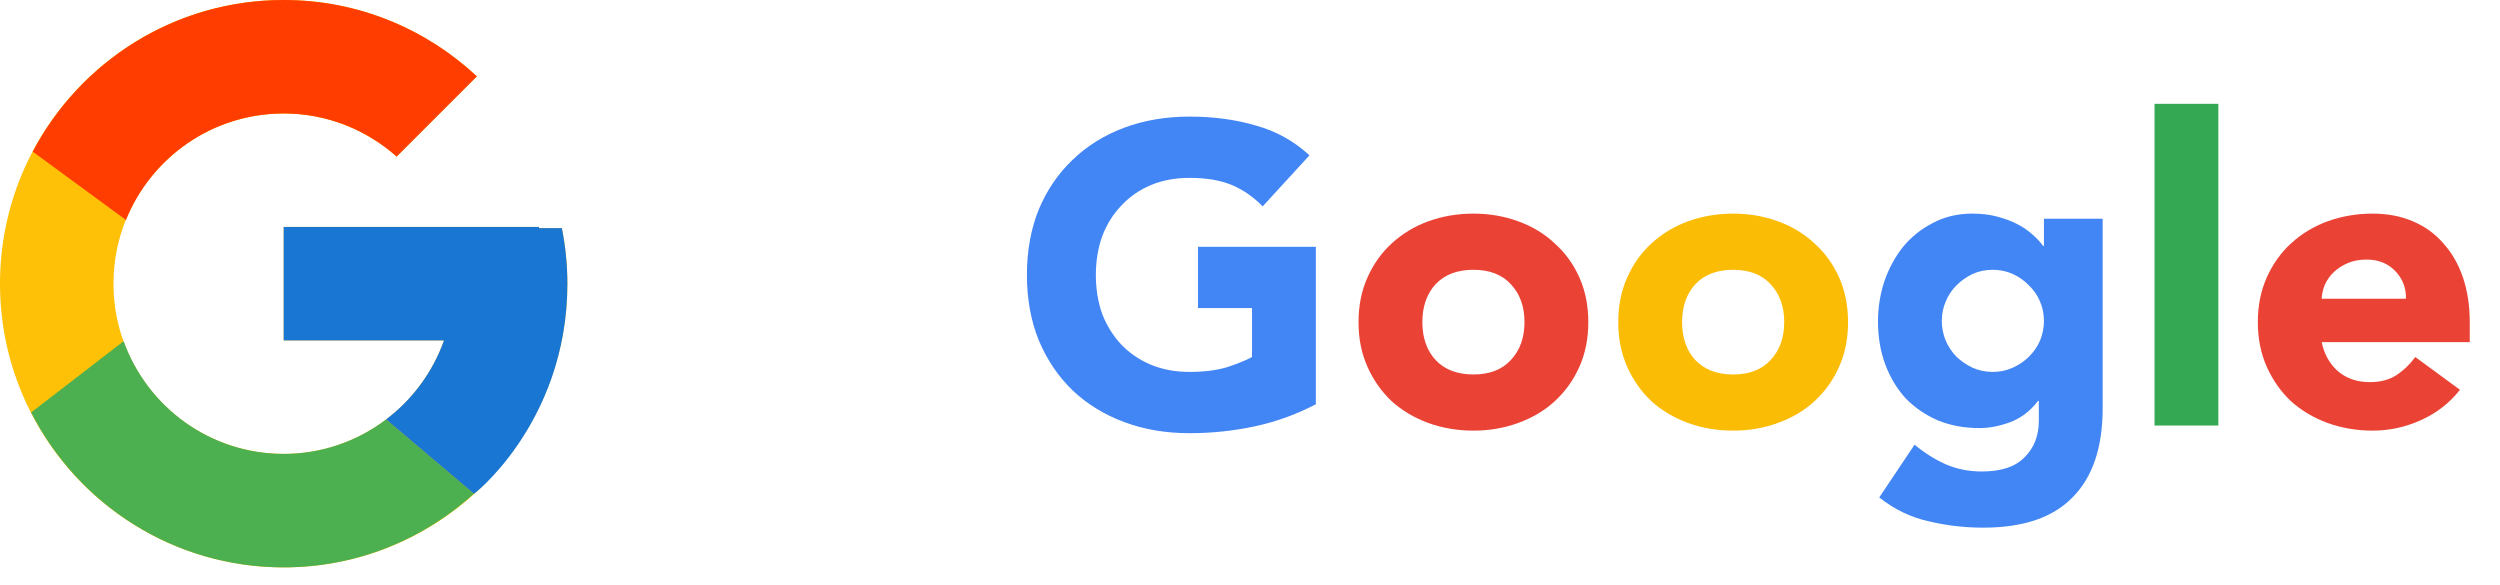 <svg width="141" height="33" viewBox="0 0 141 33" fill="none" xmlns="http://www.w3.org/2000/svg">
<path d="M74.214 22.8C73.11 23.376 71.958 23.792 70.758 24.048C69.558 24.304 68.334 24.432 67.086 24.432C65.758 24.432 64.534 24.224 63.414 23.808C62.294 23.392 61.326 22.8 60.51 22.032C59.694 21.248 59.054 20.304 58.59 19.2C58.142 18.096 57.918 16.864 57.918 15.504C57.918 14.144 58.142 12.912 58.59 11.808C59.054 10.704 59.694 9.768 60.51 9C61.326 8.216 62.294 7.616 63.414 7.2C64.534 6.784 65.758 6.576 67.086 6.576C68.446 6.576 69.694 6.744 70.83 7.08C71.982 7.4 72.99 7.96 73.854 8.76L71.214 11.64C70.702 11.112 70.126 10.712 69.486 10.44C68.846 10.168 68.046 10.032 67.086 10.032C66.286 10.032 65.558 10.168 64.902 10.44C64.262 10.712 63.71 11.096 63.246 11.592C62.782 12.072 62.422 12.648 62.166 13.32C61.926 13.992 61.806 14.72 61.806 15.504C61.806 16.304 61.926 17.04 62.166 17.712C62.422 18.368 62.782 18.944 63.246 19.44C63.71 19.92 64.262 20.296 64.902 20.568C65.558 20.84 66.286 20.976 67.086 20.976C67.902 20.976 68.606 20.888 69.198 20.712C69.79 20.52 70.262 20.328 70.614 20.136V17.376H67.566V13.92H74.214V22.8ZM118.59 23.016C118.59 25.224 118.03 26.896 116.91 28.032C115.806 29.184 114.118 29.76 111.846 29.76C110.806 29.76 109.782 29.64 108.774 29.4C107.766 29.176 106.838 28.728 105.99 28.056L107.982 25.08C108.542 25.544 109.126 25.912 109.734 26.184C110.358 26.456 111.038 26.592 111.774 26.592C112.878 26.592 113.686 26.32 114.198 25.776C114.726 25.248 114.99 24.568 114.99 23.736V22.608H114.942C114.526 23.168 114.006 23.568 113.382 23.808C112.774 24.032 112.198 24.144 111.654 24.144C110.79 24.144 110.006 24 109.302 23.712C108.598 23.408 107.99 22.992 107.478 22.464C106.982 21.92 106.598 21.28 106.326 20.544C106.054 19.808 105.918 19 105.918 18.12C105.918 17.352 106.038 16.6 106.278 15.864C106.534 15.128 106.886 14.48 107.334 13.92C107.798 13.36 108.358 12.912 109.014 12.576C109.67 12.224 110.414 12.048 111.246 12.048C111.758 12.048 112.222 12.104 112.638 12.216C113.07 12.328 113.454 12.472 113.79 12.648C114.126 12.824 114.414 13.024 114.654 13.248C114.894 13.456 115.086 13.664 115.23 13.872H115.278V12.336H118.59V23.016ZM109.518 18.096C109.518 18.48 109.59 18.848 109.734 19.2C109.878 19.536 110.078 19.84 110.334 20.112C110.606 20.368 110.91 20.576 111.246 20.736C111.598 20.896 111.982 20.976 112.398 20.976C112.798 20.976 113.174 20.896 113.526 20.736C113.878 20.576 114.182 20.368 114.438 20.112C114.71 19.84 114.918 19.536 115.062 19.2C115.206 18.848 115.278 18.48 115.278 18.096C115.278 17.712 115.206 17.352 115.062 17.016C114.918 16.664 114.71 16.36 114.438 16.104C114.182 15.832 113.878 15.616 113.526 15.456C113.174 15.296 112.798 15.216 112.398 15.216C111.982 15.216 111.598 15.296 111.246 15.456C110.91 15.616 110.606 15.832 110.334 16.104C110.078 16.36 109.878 16.664 109.734 17.016C109.59 17.352 109.518 17.712 109.518 18.096Z" fill="#4285F4"/>
<path d="M76.621 18.168C76.621 17.24 76.789 16.4 77.125 15.648C77.461 14.896 77.917 14.256 78.493 13.728C79.085 13.184 79.773 12.768 80.557 12.48C81.357 12.192 82.205 12.048 83.101 12.048C83.997 12.048 84.837 12.192 85.621 12.48C86.421 12.768 87.109 13.184 87.685 13.728C88.277 14.256 88.741 14.896 89.077 15.648C89.413 16.4 89.581 17.24 89.581 18.168C89.581 19.096 89.413 19.936 89.077 20.688C88.741 21.44 88.277 22.088 87.685 22.632C87.109 23.16 86.421 23.568 85.621 23.856C84.837 24.144 83.997 24.288 83.101 24.288C82.205 24.288 81.357 24.144 80.557 23.856C79.773 23.568 79.085 23.16 78.493 22.632C77.917 22.088 77.461 21.44 77.125 20.688C76.789 19.936 76.621 19.096 76.621 18.168ZM80.221 18.168C80.221 19.048 80.469 19.76 80.965 20.304C81.477 20.848 82.189 21.12 83.101 21.12C84.013 21.12 84.717 20.848 85.213 20.304C85.725 19.76 85.981 19.048 85.981 18.168C85.981 17.288 85.725 16.576 85.213 16.032C84.717 15.488 84.013 15.216 83.101 15.216C82.189 15.216 81.477 15.488 80.965 16.032C80.469 16.576 80.221 17.288 80.221 18.168ZM138.742 21.984C138.166 22.72 137.438 23.288 136.558 23.688C135.678 24.088 134.766 24.288 133.822 24.288C132.926 24.288 132.078 24.144 131.278 23.856C130.494 23.568 129.806 23.16 129.214 22.632C128.638 22.088 128.182 21.44 127.846 20.688C127.51 19.936 127.342 19.096 127.342 18.168C127.342 17.24 127.51 16.4 127.846 15.648C128.182 14.896 128.638 14.256 129.214 13.728C129.806 13.184 130.494 12.768 131.278 12.48C132.078 12.192 132.926 12.048 133.822 12.048C134.654 12.048 135.406 12.192 136.078 12.48C136.766 12.768 137.342 13.184 137.806 13.728C138.286 14.256 138.654 14.896 138.91 15.648C139.166 16.4 139.294 17.24 139.294 18.168V19.296H130.942C131.086 19.984 131.398 20.536 131.878 20.952C132.358 21.352 132.95 21.552 133.654 21.552C134.246 21.552 134.742 21.424 135.142 21.168C135.558 20.896 135.918 20.552 136.222 20.136L138.742 21.984ZM135.694 16.848C135.71 16.24 135.51 15.72 135.094 15.288C134.678 14.856 134.142 14.64 133.486 14.64C133.086 14.64 132.734 14.704 132.43 14.832C132.126 14.96 131.862 15.128 131.638 15.336C131.43 15.528 131.262 15.76 131.134 16.032C131.022 16.288 130.958 16.56 130.942 16.848H135.694Z" fill="#EA4335"/>
<path d="M91.27 18.168C91.27 17.24 91.438 16.4 91.774 15.648C92.11 14.896 92.566 14.256 93.142 13.728C93.734 13.184 94.422 12.768 95.206 12.48C96.006 12.192 96.854 12.048 97.75 12.048C98.646 12.048 99.486 12.192 100.27 12.48C101.07 12.768 101.758 13.184 102.334 13.728C102.926 14.256 103.39 14.896 103.726 15.648C104.062 16.4 104.23 17.24 104.23 18.168C104.23 19.096 104.062 19.936 103.726 20.688C103.39 21.44 102.926 22.088 102.334 22.632C101.758 23.16 101.07 23.568 100.27 23.856C99.486 24.144 98.646 24.288 97.75 24.288C96.854 24.288 96.006 24.144 95.206 23.856C94.422 23.568 93.734 23.16 93.142 22.632C92.566 22.088 92.11 21.44 91.774 20.688C91.438 19.936 91.27 19.096 91.27 18.168ZM94.87 18.168C94.87 19.048 95.118 19.76 95.614 20.304C96.126 20.848 96.838 21.12 97.75 21.12C98.662 21.12 99.366 20.848 99.862 20.304C100.374 19.76 100.63 19.048 100.63 18.168C100.63 17.288 100.374 16.576 99.862 16.032C99.366 15.488 98.662 15.216 97.75 15.216C96.838 15.216 96.126 15.488 95.614 16.032C95.118 16.576 94.87 17.288 94.87 18.168Z" fill="#FBBC05"/>
<path d="M121.515 5.856H125.115V24H121.515V5.856Z" fill="#34A853"/>
<path d="M31.689 12.866H30.4V12.8H16V19.2H25.042C23.723 22.926 20.178 25.6 16 25.6C10.698 25.6 6.4 21.302 6.4 16C6.4 10.698 10.698 6.4 16 6.4C18.447 6.4 20.674 7.323 22.369 8.831L26.894 4.306C24.037 1.642 20.214 0 16 0C7.164 0 0 7.164 0 16C0 24.836 7.164 32 16 32C24.836 32 32 24.836 32 16C32 14.927 31.89 13.88 31.689 12.866Z" fill="#FFC107"/>
<path d="M1.846 8.553L7.103 12.408C8.525 8.886 11.97 6.4 16.001 6.4C18.448 6.4 20.674 7.323 22.37 8.831L26.895 4.306C24.038 1.642 20.215 0 16.001 0C9.855 0 4.526 3.47 1.846 8.553Z" fill="#FF3D00"/>
<path d="M16 32C20.133 32 23.888 30.418 26.727 27.846L21.775 23.656C20.115 24.919 18.086 25.602 16 25.6C11.838 25.6 8.305 22.946 6.973 19.243L1.756 23.263C4.404 28.445 9.781 32 16 32Z" fill="#4CAF50"/>
<path d="M31.689 12.866H30.4V12.8H16V19.2H25.042C24.411 20.973 23.275 22.522 21.773 23.657L21.775 23.655L26.727 27.845C26.377 28.164 32 24 32 16C32 14.927 31.89 13.88 31.689 12.866Z" fill="#1976D2"/>
</svg>
